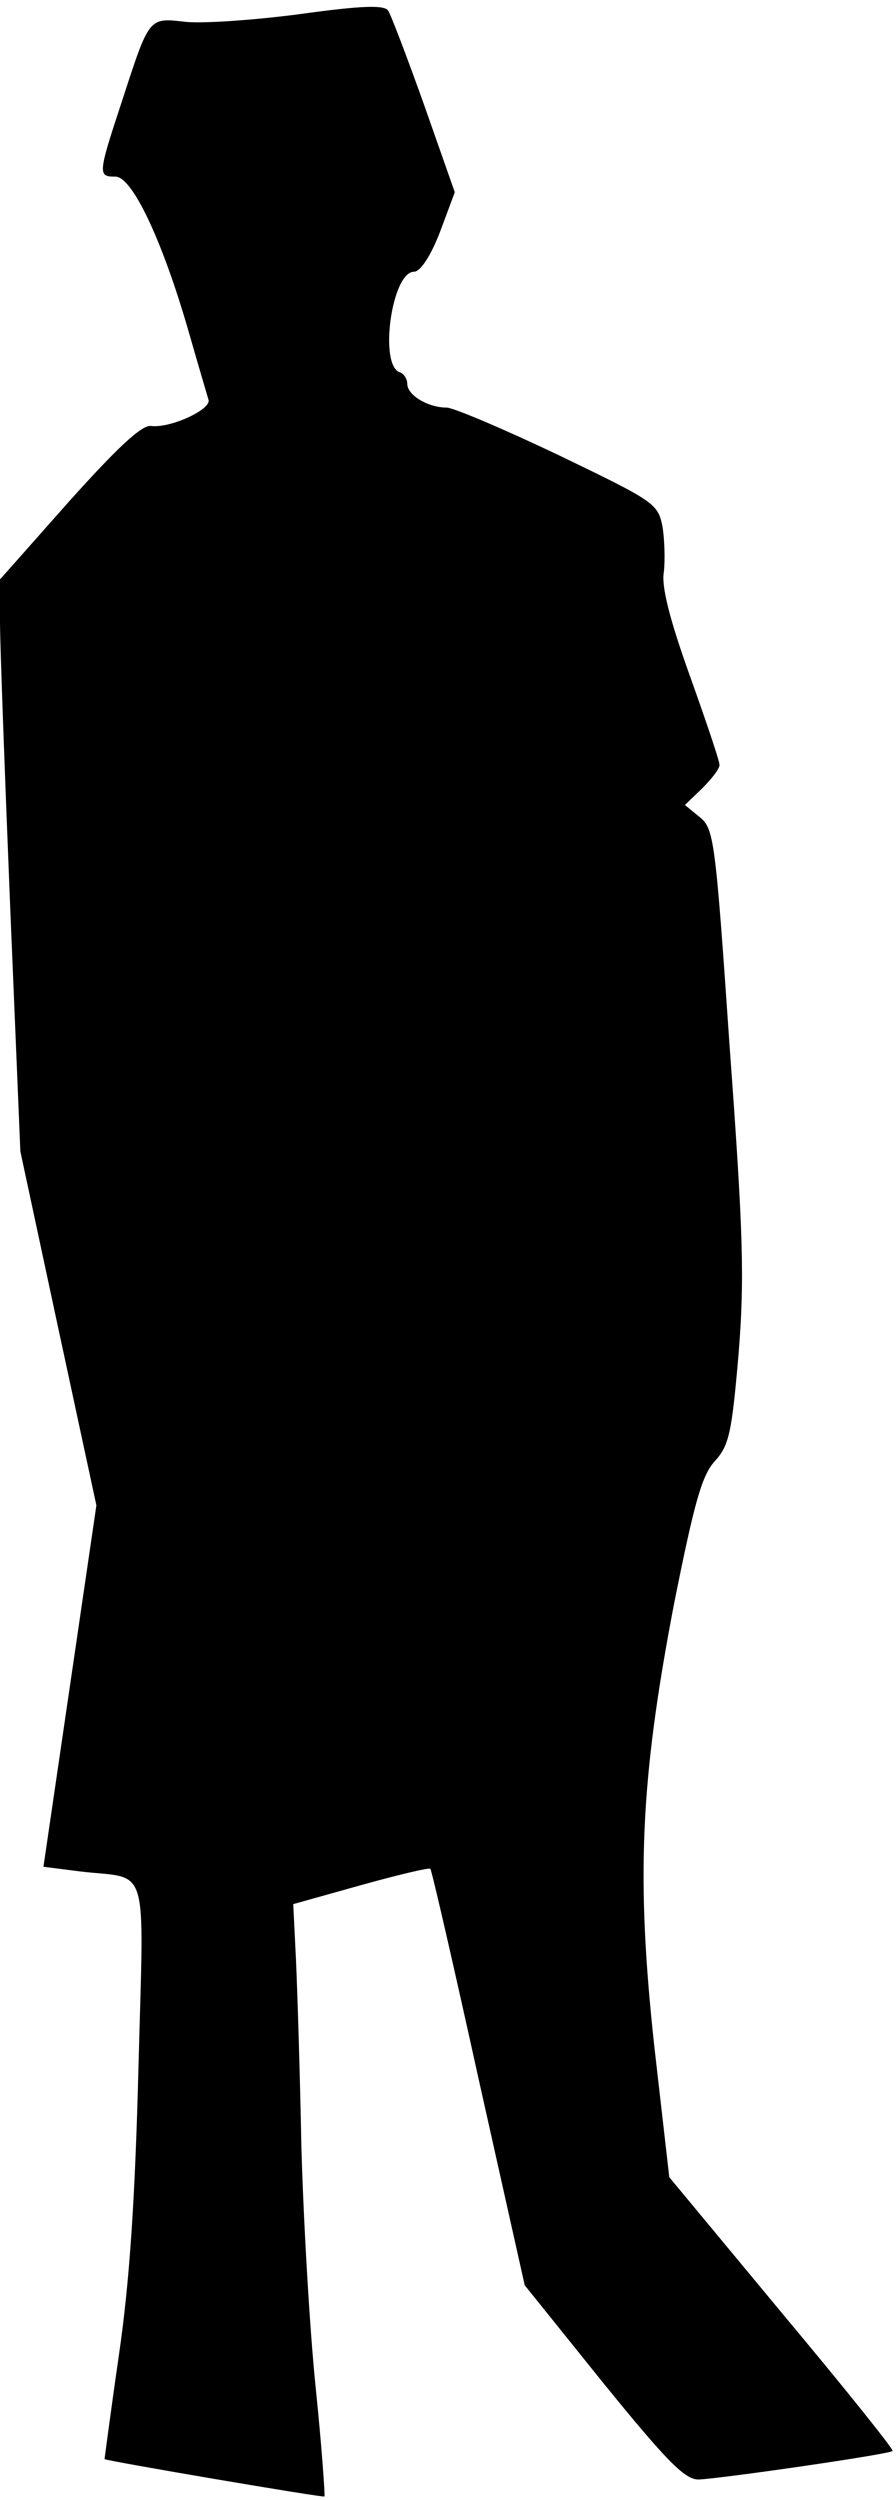 <?xml version="1.0" standalone="no"?>
<!DOCTYPE svg PUBLIC "-//W3C//DTD SVG 20010904//EN"
 "http://www.w3.org/TR/2001/REC-SVG-20010904/DTD/svg10.dtd">
<svg version="1.0" xmlns="http://www.w3.org/2000/svg"
 width="132pt" height="368pt" viewBox="0 0 132 368"
 preserveAspectRatio="xMidYMid meet">
<g transform="translate(0,368) scale(0.1,-0.1)"
fill="#000000" stroke="none">
<path fill="#000000" stroke="none" d="M440 3659 c-69 -9 -145 -14 -168 -11
-53 6 -52 7 -92 -116 -36 -109 -36 -112 -10 -112 25 0 69 -94 107 -225 14 -49
28 -96 30 -103 6 -14 -56 -43 -85 -39 -14 1 -50 -33 -121 -112 l-101 -114 0
-61 c0 -34 7 -223 15 -421 l15 -360 56 -261 56 -260 -39 -266 -39 -266 55 -7
c102 -12 93 20 85 -288 -5 -194 -13 -316 -29 -425 -12 -83 -21 -152 -21 -152
5 -3 322 -57 324 -55 1 1 -4 74 -13 161 -9 88 -18 247 -21 354 -2 107 -6 232
-8 276 l-4 81 100 28 c54 15 100 26 102 24 2 -2 34 -141 71 -309 l68 -304 115
-143 c95 -117 121 -143 141 -143 31 1 281 37 286 42 2 2 -71 93 -163 203
l-166 200 -22 192 c-27 248 -21 391 29 652 30 150 41 189 60 210 21 23 25 41
35 157 9 111 7 179 -13 452 -21 305 -23 322 -44 339 l-22 18 25 24 c14 14 26
29 26 35 0 6 -20 65 -44 132 -29 81 -42 131 -38 152 2 18 1 48 -2 67 -7 34
-12 37 -153 105 -80 38 -155 70 -165 70 -27 0 -58 18 -58 35 0 7 -5 15 -11 17
-31 10 -12 148 21 148 9 0 24 22 38 58 l22 59 -45 128 c-25 70 -49 133 -53
139 -5 9 -38 8 -132 -5z"/>
</g>
</svg>
